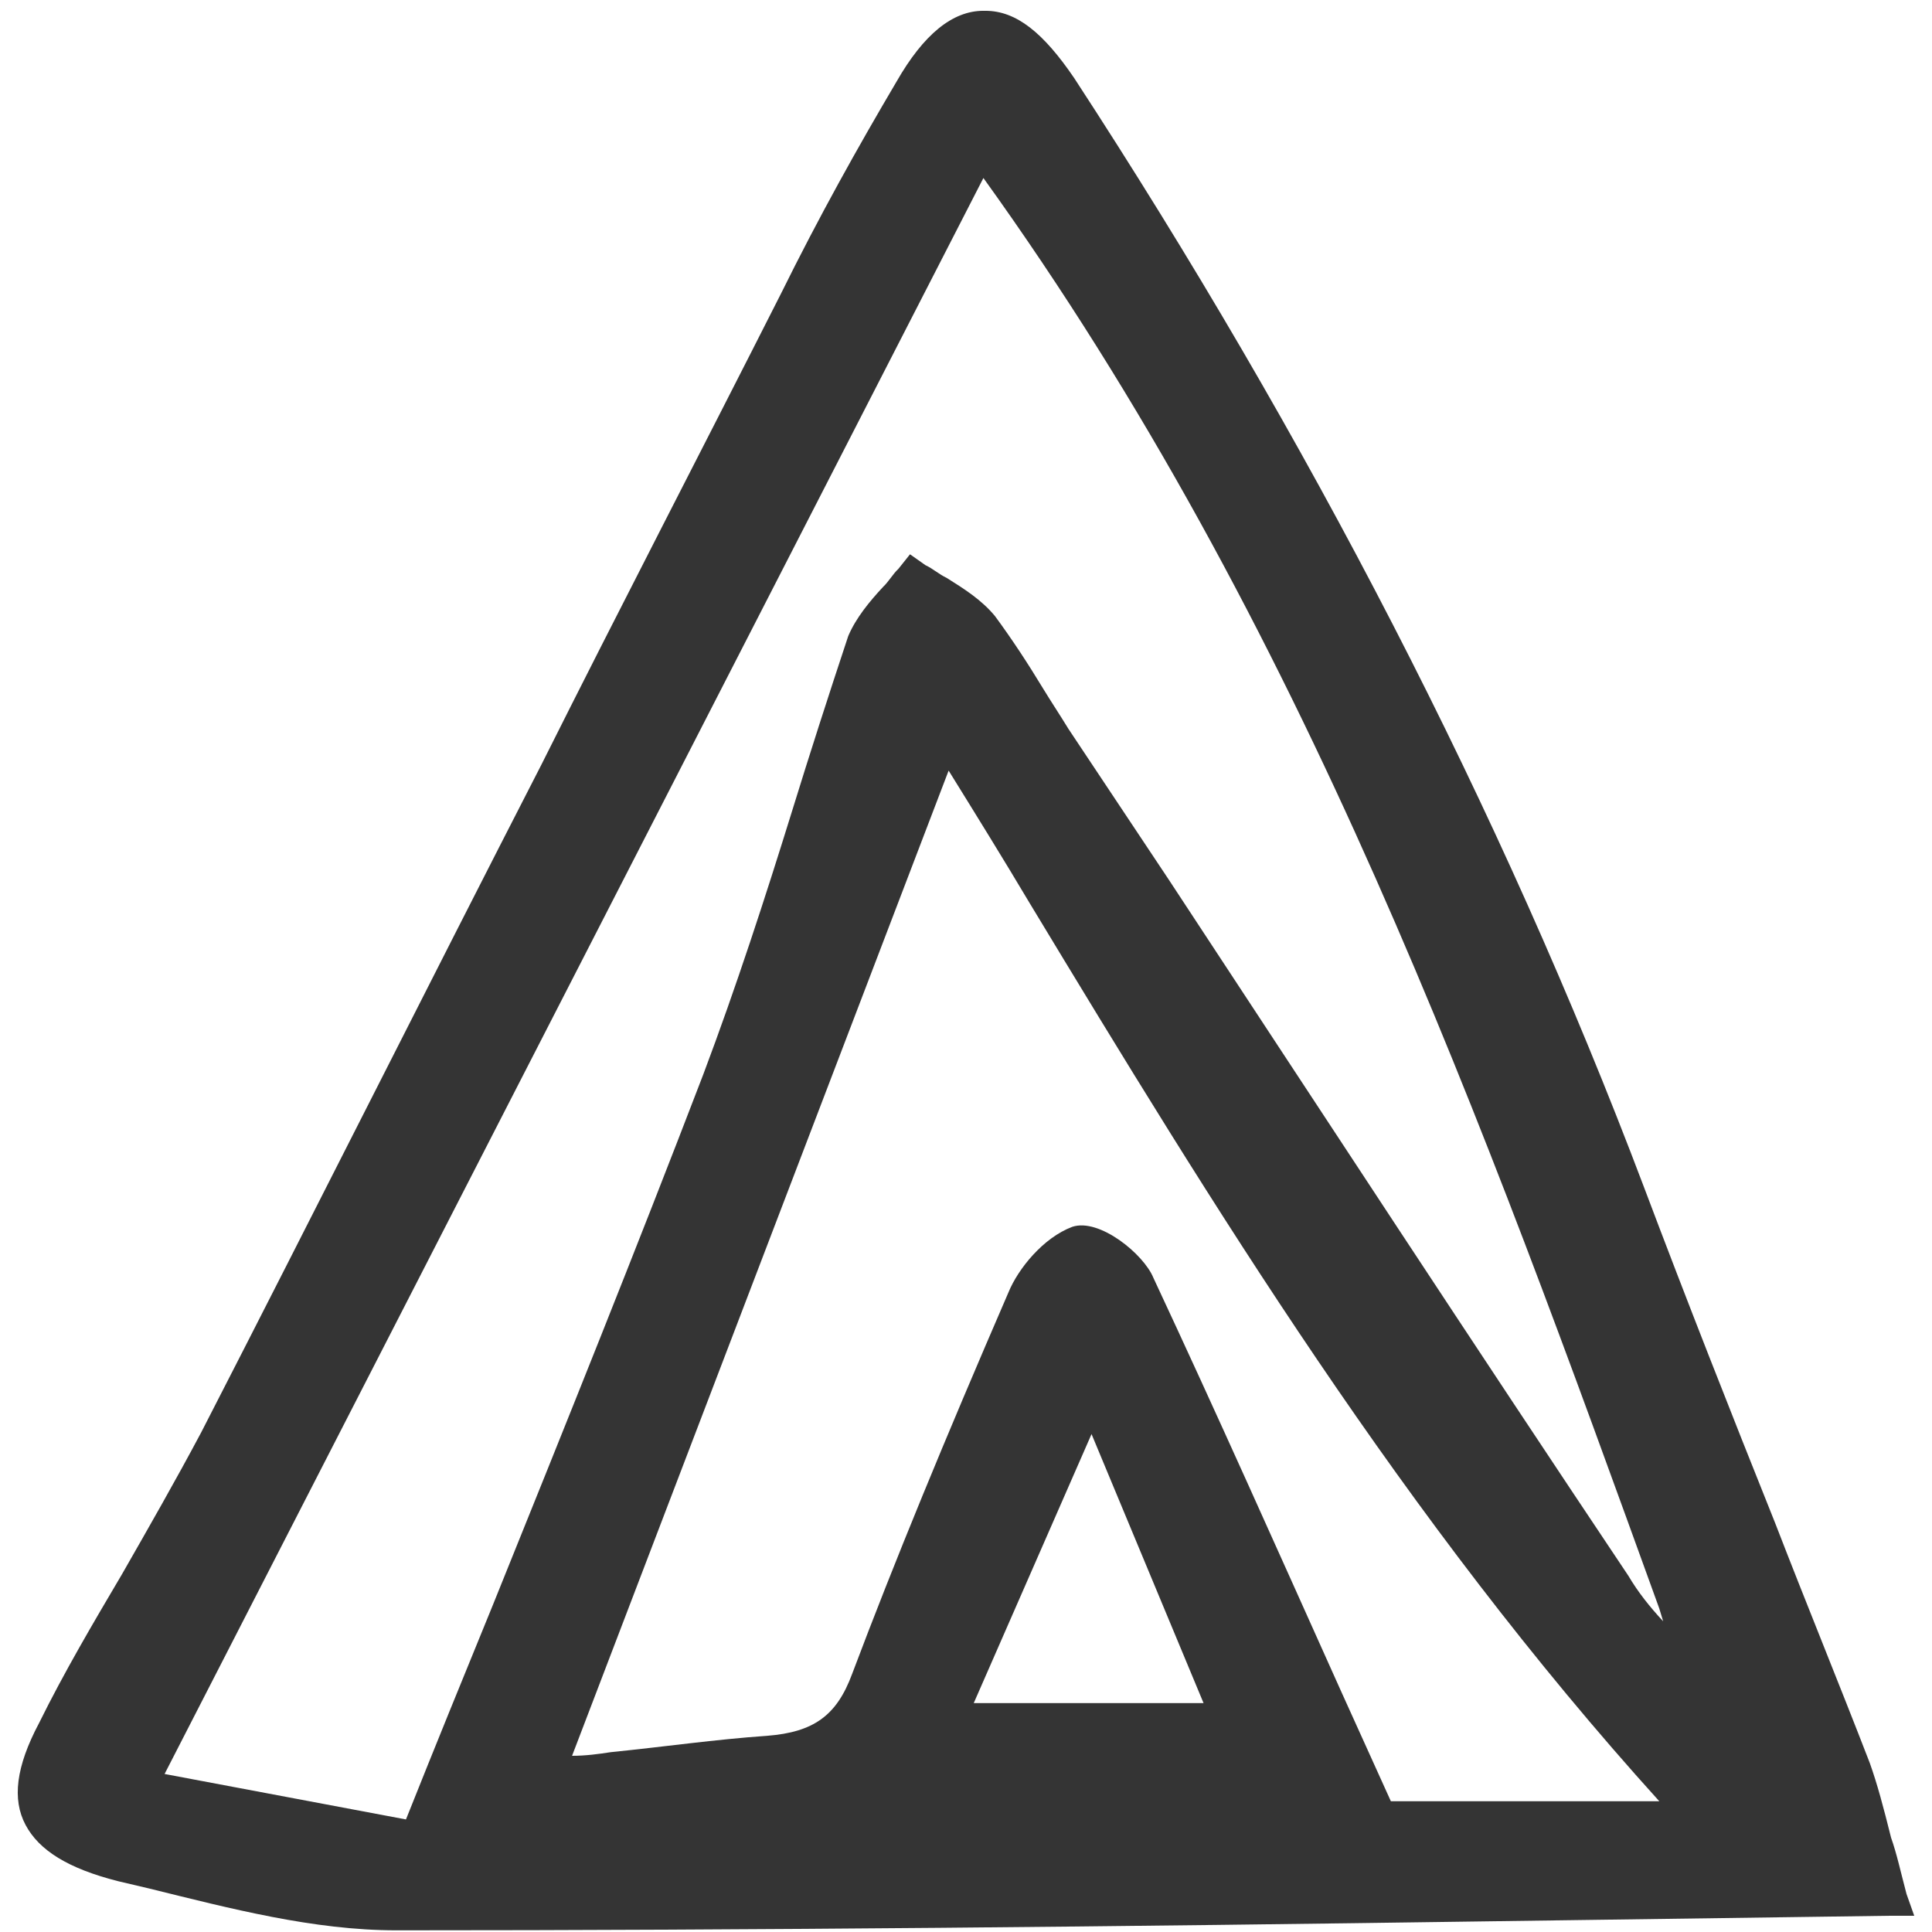 <svg width="102" height="102" viewBox="0 0 102 102" fill="none" xmlns="http://www.w3.org/2000/svg">
<path d="M100.654 99.991C100.348 98.84 100.144 97.88 99.838 97.016C99.43 95.385 99.125 94.233 98.717 93.082C97.085 88.859 95.352 84.636 93.721 80.414C91.376 74.56 89.031 68.61 86.788 62.66C79.243 42.699 69.047 23.026 56.711 4.12C55.079 1.721 53.652 0.57 52.021 0.57C52.021 0.57 52.021 0.57 51.919 0.57C50.287 0.57 48.758 1.817 47.331 4.312C45.291 7.767 43.252 11.414 41.213 15.54C37.033 23.794 32.751 32.047 28.57 40.396C22.657 51.912 16.642 63.908 10.626 75.616C9.301 78.111 7.873 80.606 6.446 83.101C4.917 85.692 3.387 88.283 2.062 90.97C0.838 93.273 0.634 95.001 1.348 96.344C2.062 97.688 3.591 98.648 6.242 99.319L7.873 99.703C12.155 100.759 16.54 101.911 20.924 101.911C40.092 101.911 58.954 101.719 78.937 101.431C85.768 101.335 92.701 101.239 99.736 101.143H101.062L100.654 99.991ZM56.609 64.771C55.079 65.347 53.754 66.979 53.244 68.226C49.88 75.999 47.229 82.429 44.986 88.379C44.17 90.586 42.946 91.45 40.499 91.642C37.747 91.834 35.096 92.218 32.241 92.506C31.629 92.602 30.916 92.698 30.202 92.698L50.083 40.684C51.511 42.987 52.938 45.29 54.366 47.689C64.052 63.716 74.145 80.222 87.603 95.097H73.431L70.781 89.243C67.416 81.757 64.255 74.656 60.891 67.458C60.381 66.211 58.036 64.291 56.609 64.771ZM56.405 38.476C55.997 37.805 55.487 37.037 55.079 36.365C54.264 35.022 53.448 33.774 52.53 32.526C51.817 31.663 50.899 31.087 49.981 30.511C49.574 30.319 49.268 30.031 48.86 29.839L48.044 29.264L47.432 30.031C47.127 30.319 46.923 30.703 46.617 30.991C45.903 31.759 45.189 32.623 44.782 33.582C43.762 36.653 42.742 39.82 41.825 42.795C40.398 47.401 38.868 52.104 37.135 56.71C33.566 66.019 29.896 75.136 26.022 84.733C24.492 88.475 22.963 92.218 21.433 96.057L8.689 93.657L51.919 9.398C68.843 32.91 78.325 59.301 87.603 84.924L87.807 85.596C87.094 84.828 86.482 84.061 85.972 83.197C77.816 71.009 69.659 58.533 61.706 46.442L56.405 38.476ZM57.628 75.712L63.542 89.915H51.409L57.628 75.712Z" fill="#343434"/>
</svg>
